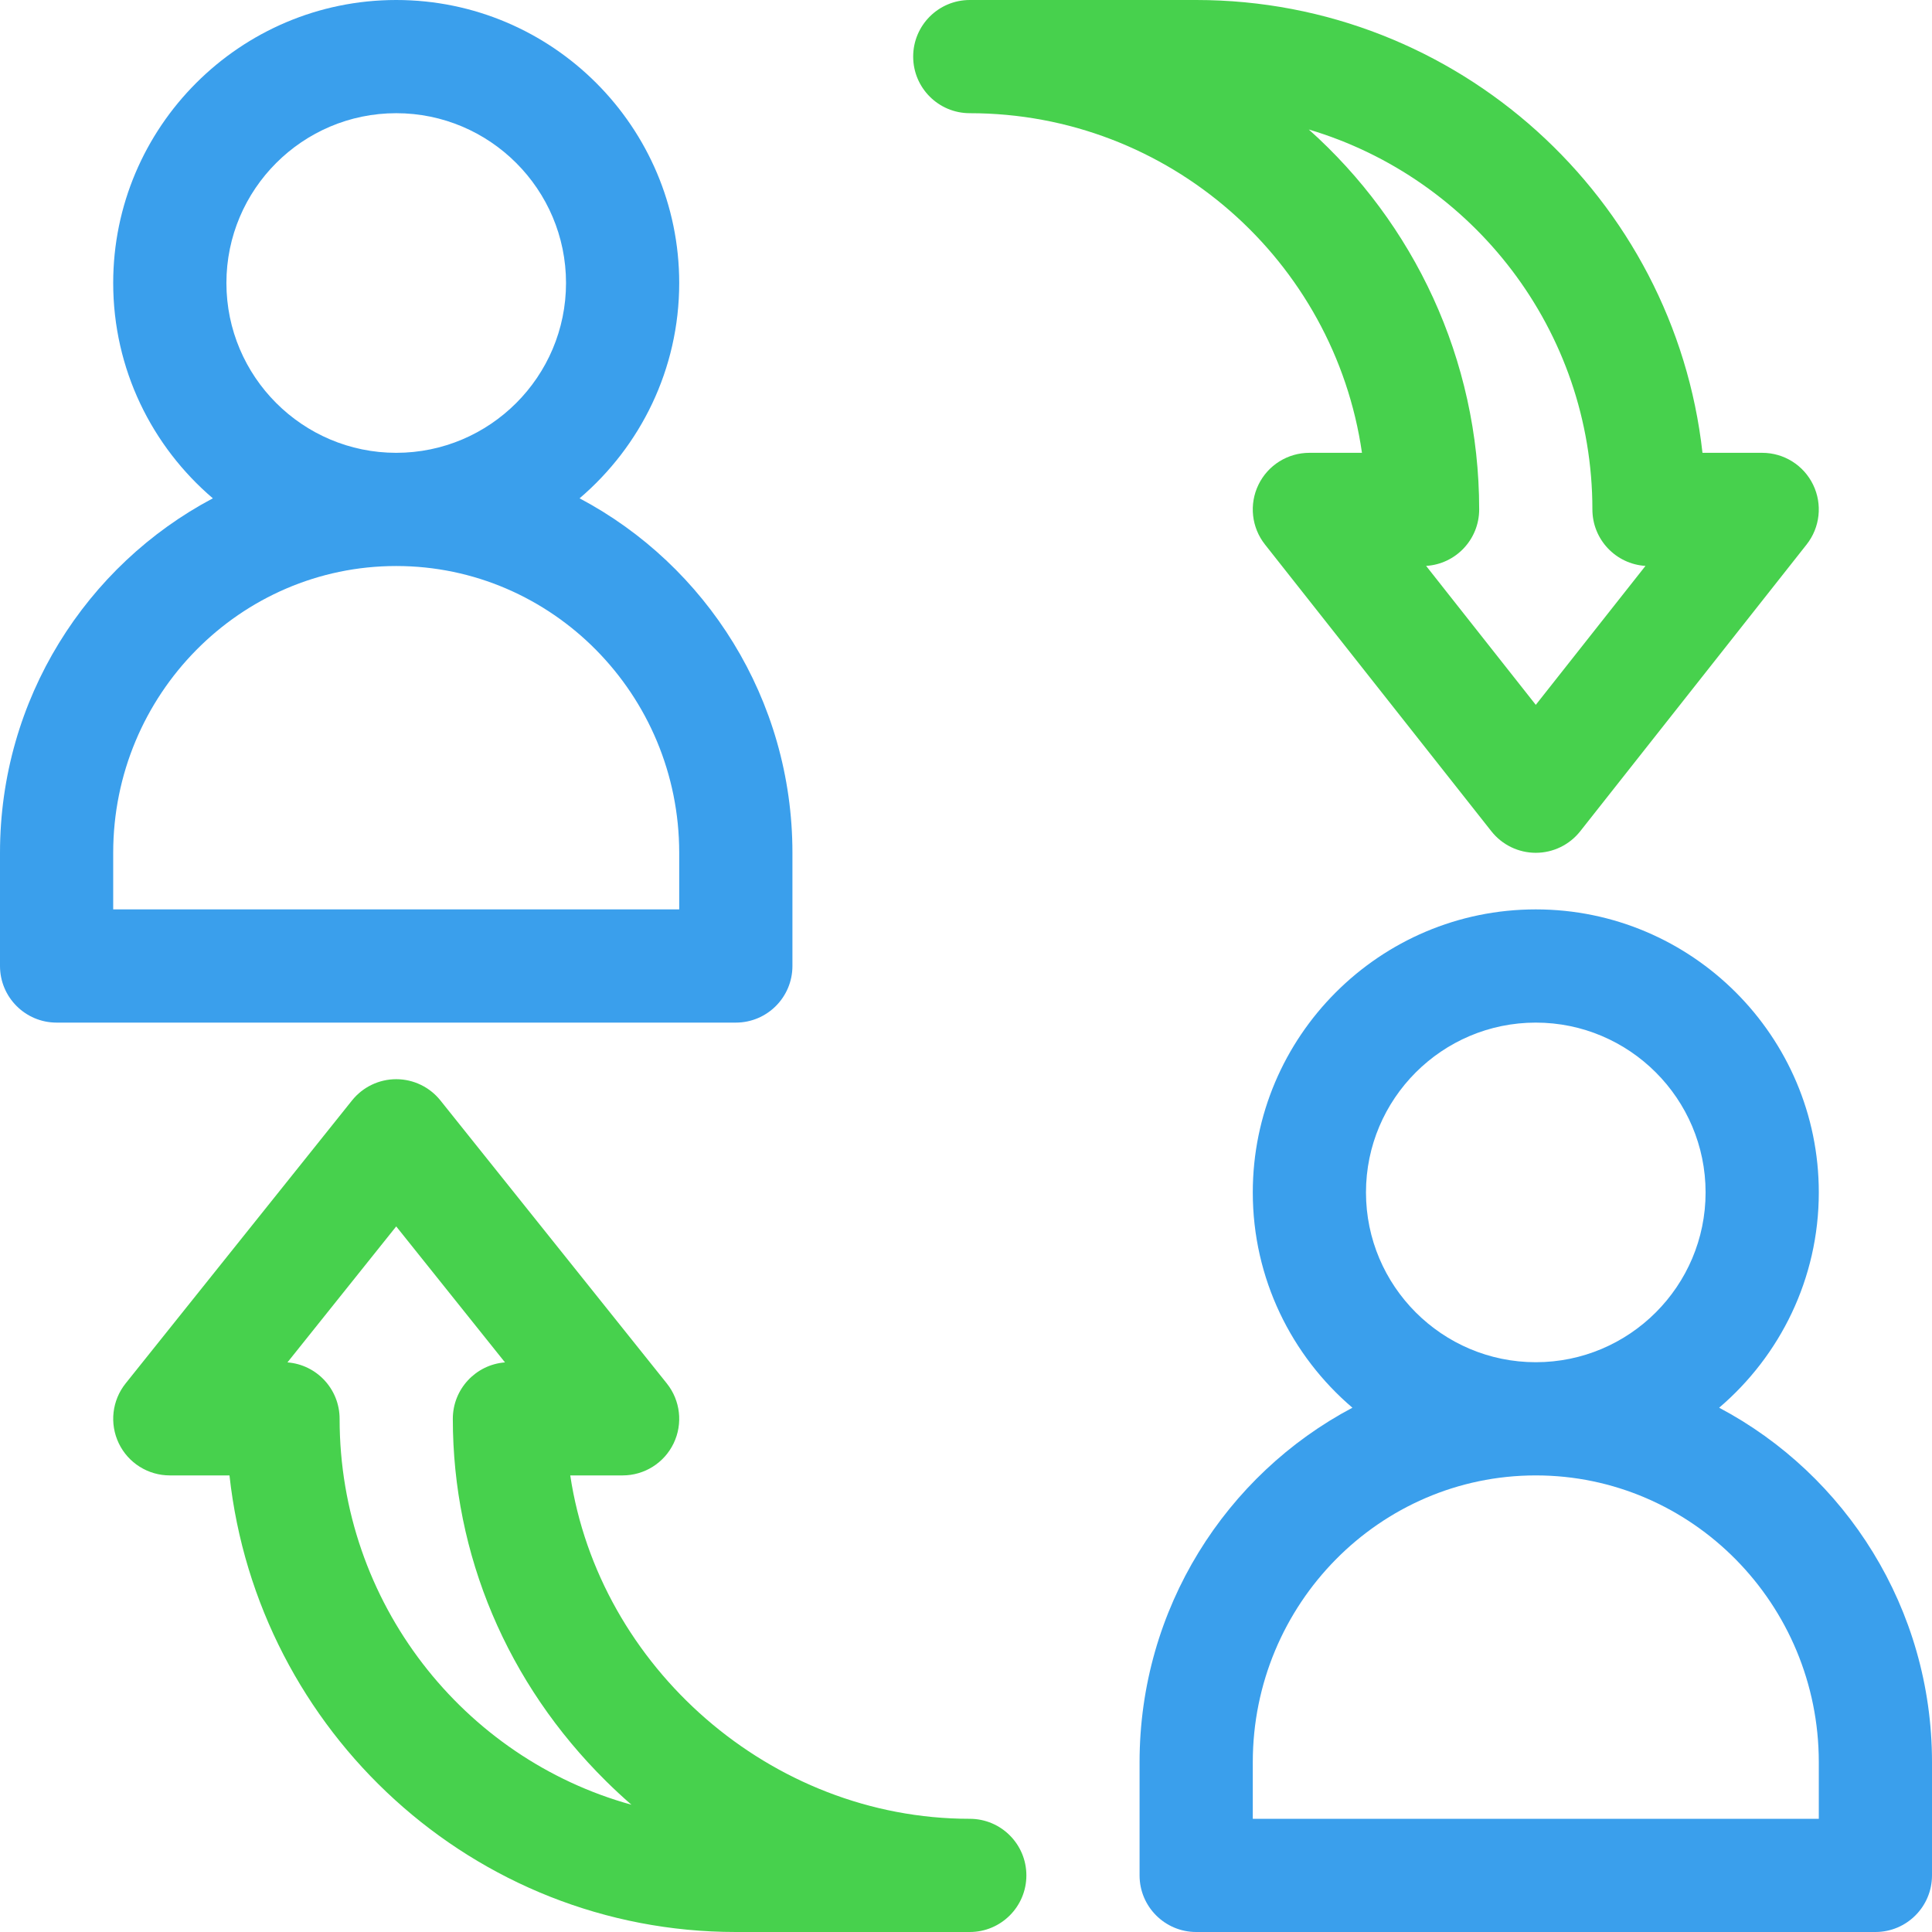 <svg width="100" height="100" viewBox="0 0 100 100" fill="none" xmlns="http://www.w3.org/2000/svg">
<path d="M88.983 72.863C92.136 70.174 94.141 66.177 94.141 61.719C94.141 53.642 87.569 47.07 79.492 47.07C71.415 47.07 64.844 53.642 64.844 61.719C64.844 66.177 66.848 70.174 70.001 72.863C63.459 76.326 58.984 83.25 58.984 91.211V97.07C58.984 98.688 60.296 100 61.914 100H97.07C98.688 100 100 98.688 100 97.07V91.211C100 83.25 95.526 76.326 88.983 72.863ZM79.492 52.93C84.338 52.93 88.281 56.873 88.281 61.719C88.281 66.565 84.338 70.508 79.492 70.508C74.646 70.508 70.703 66.565 70.703 61.719C70.703 56.873 74.646 52.93 79.492 52.93ZM94.141 94.141H64.844V91.211C64.844 83.026 71.415 76.367 79.492 76.367C87.569 76.367 94.141 83.026 94.141 91.211V94.141Z" fill="#3A9FEC"/>
<path d="M29.999 25.793C33.152 23.104 35.156 19.107 35.156 14.648C35.156 6.571 28.585 0 20.508 0C12.431 0 5.859 6.571 5.859 14.648C5.859 19.107 7.864 23.104 11.017 25.793C4.474 29.256 0 36.18 0 44.141V50C0 51.618 1.312 52.93 2.93 52.93H38.086C39.704 52.93 41.016 51.618 41.016 50V44.141C41.016 36.18 36.541 29.256 29.999 25.793ZM20.508 5.859C25.354 5.859 29.297 9.802 29.297 14.648C29.297 19.495 25.354 23.438 20.508 23.438C15.662 23.438 11.719 19.495 11.719 14.648C11.719 9.802 15.662 5.859 20.508 5.859ZM35.156 47.07H5.859V44.141C5.859 35.956 12.431 29.297 20.508 29.297C28.585 29.297 35.156 35.956 35.156 44.141V47.07Z" fill="#3A9FEC"/>
<path d="M93.847 25.09C93.358 24.079 92.334 23.438 91.211 23.438H88.12C86.657 10.273 75.463 0 61.914 0H50.195C48.577 0 47.266 1.312 47.266 2.93C47.266 4.548 48.577 5.859 50.195 5.859C60.509 5.859 69.069 13.512 70.495 23.438H67.773C66.651 23.438 65.627 24.079 65.137 25.09C64.647 26.1 64.778 27.301 65.474 28.182L77.193 43.026C77.748 43.73 78.596 44.141 79.492 44.141C80.389 44.141 81.236 43.73 81.792 43.026L93.51 28.183C94.206 27.301 94.337 26.1 93.847 25.09ZM79.492 36.483L73.815 29.291C75.348 29.198 76.562 27.924 76.562 26.367C76.562 18.56 73.153 11.535 67.743 6.703C76.22 9.221 82.422 17.083 82.422 26.367C82.422 27.924 83.636 29.198 85.17 29.291L79.492 36.483Z" fill="#47D14D"/>
<path d="M50.195 94.141C39.868 94.141 31.002 86.262 29.516 76.367H32.227C33.353 76.367 34.379 75.722 34.867 74.707C35.355 73.692 35.218 72.487 34.514 71.607L22.796 56.959C22.24 56.264 21.398 55.859 20.508 55.859C19.618 55.859 18.776 56.264 18.22 56.959L6.501 71.607C5.798 72.487 5.661 73.691 6.149 74.707C6.636 75.722 7.663 76.367 8.789 76.367H11.878C13.33 89.641 24.529 100 38.086 100H50.195C51.813 100 53.125 98.688 53.125 97.07C53.125 95.452 51.813 94.141 50.195 94.141ZM17.578 73.438C17.578 71.897 16.389 70.634 14.878 70.517L20.508 63.479L26.138 70.517C24.627 70.634 23.438 71.897 23.438 73.438C23.438 80.475 26.254 87.135 31.367 92.191C31.795 92.615 32.234 93.021 32.683 93.412C23.988 91.012 17.578 82.966 17.578 73.438Z" fill="#47D14D"/>
</svg>
